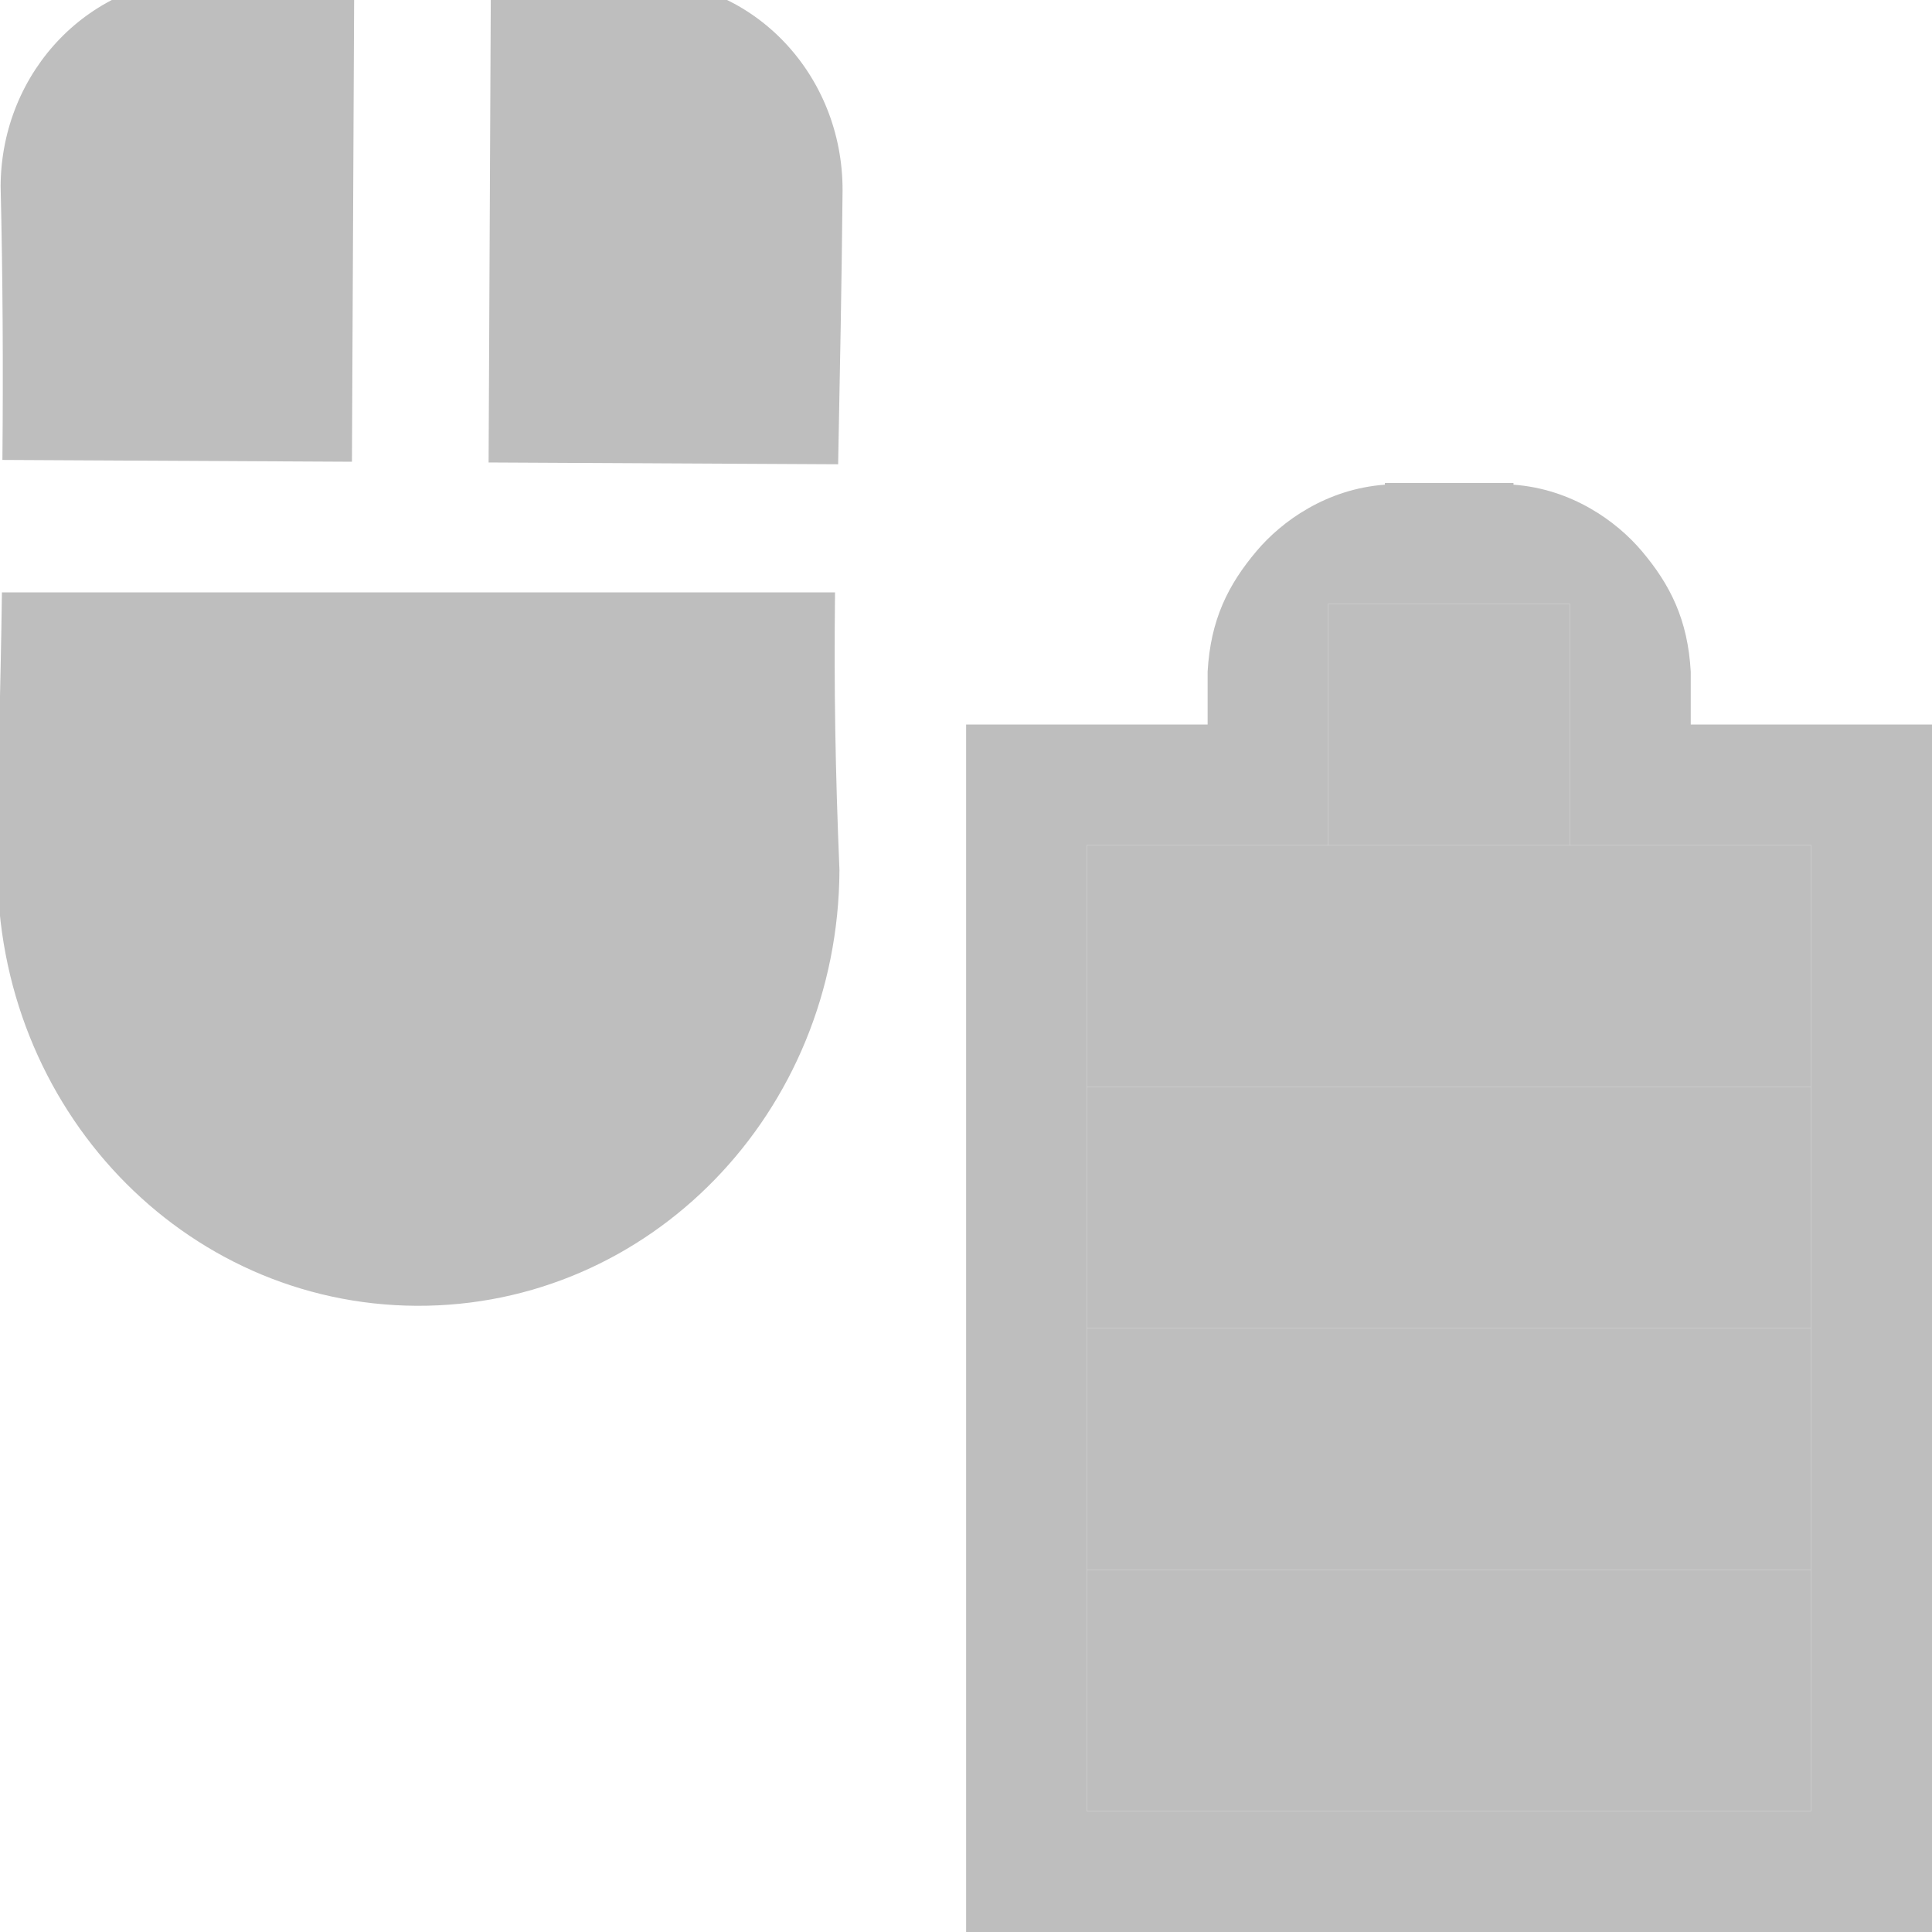 <svg height="16" width="16" xmlns="http://www.w3.org/2000/svg"><g fill="#bebebe"><g stroke-width="1"><path d="m11.469 4c.001.006-.001.008 0 .014-.481.035-.853.301-1.062.549-.236.279-.382.569-.406 1v.031.031.375h-1-1v1 8 1h1 6.001 1v-1-8-1h-1-1v-1.375-.031.969c-.024-.431-.17-.721-.406-1-.21-.248-.581-.514-1.062-.549.001-.006-.001-.008 0-.014h-.094-.062l-.813-0zm-.469 1h2v1 1h1 1v8h-6v-8h1 1v-1z"/><path d="m9 9v2h6v-2z"/><path d="m9 11v2h6v-2z"/><path d="m9 13v2h6v-2z"/><path d="m9 7v2h6v-2z"/><path d="m11 5v2h2v-2z"/></g><path d="m345.679 450.993c-.932-.003-1.685.765-1.69 1.726.018.744.022 1.507.015 2.269l2.921.015.019-4.004-1.266-.006zm2.407.012-.019 4.004 2.921.015c.015-.765.03-1.533.037-2.269.003-.961-.742-1.739-1.673-1.744l-1.266-.006zm-4.086 5.081c-.011.832-.037 1.5-.037 2.266-.009 2.011 1.552 3.638 3.501 3.648 1.949.01 3.526-1.601 3.535-3.612-.035-.837-.046-1.508-.037-2.302z" transform="matrix(.991 0 0 .999 -340.888 -450.724)"/></g></svg>